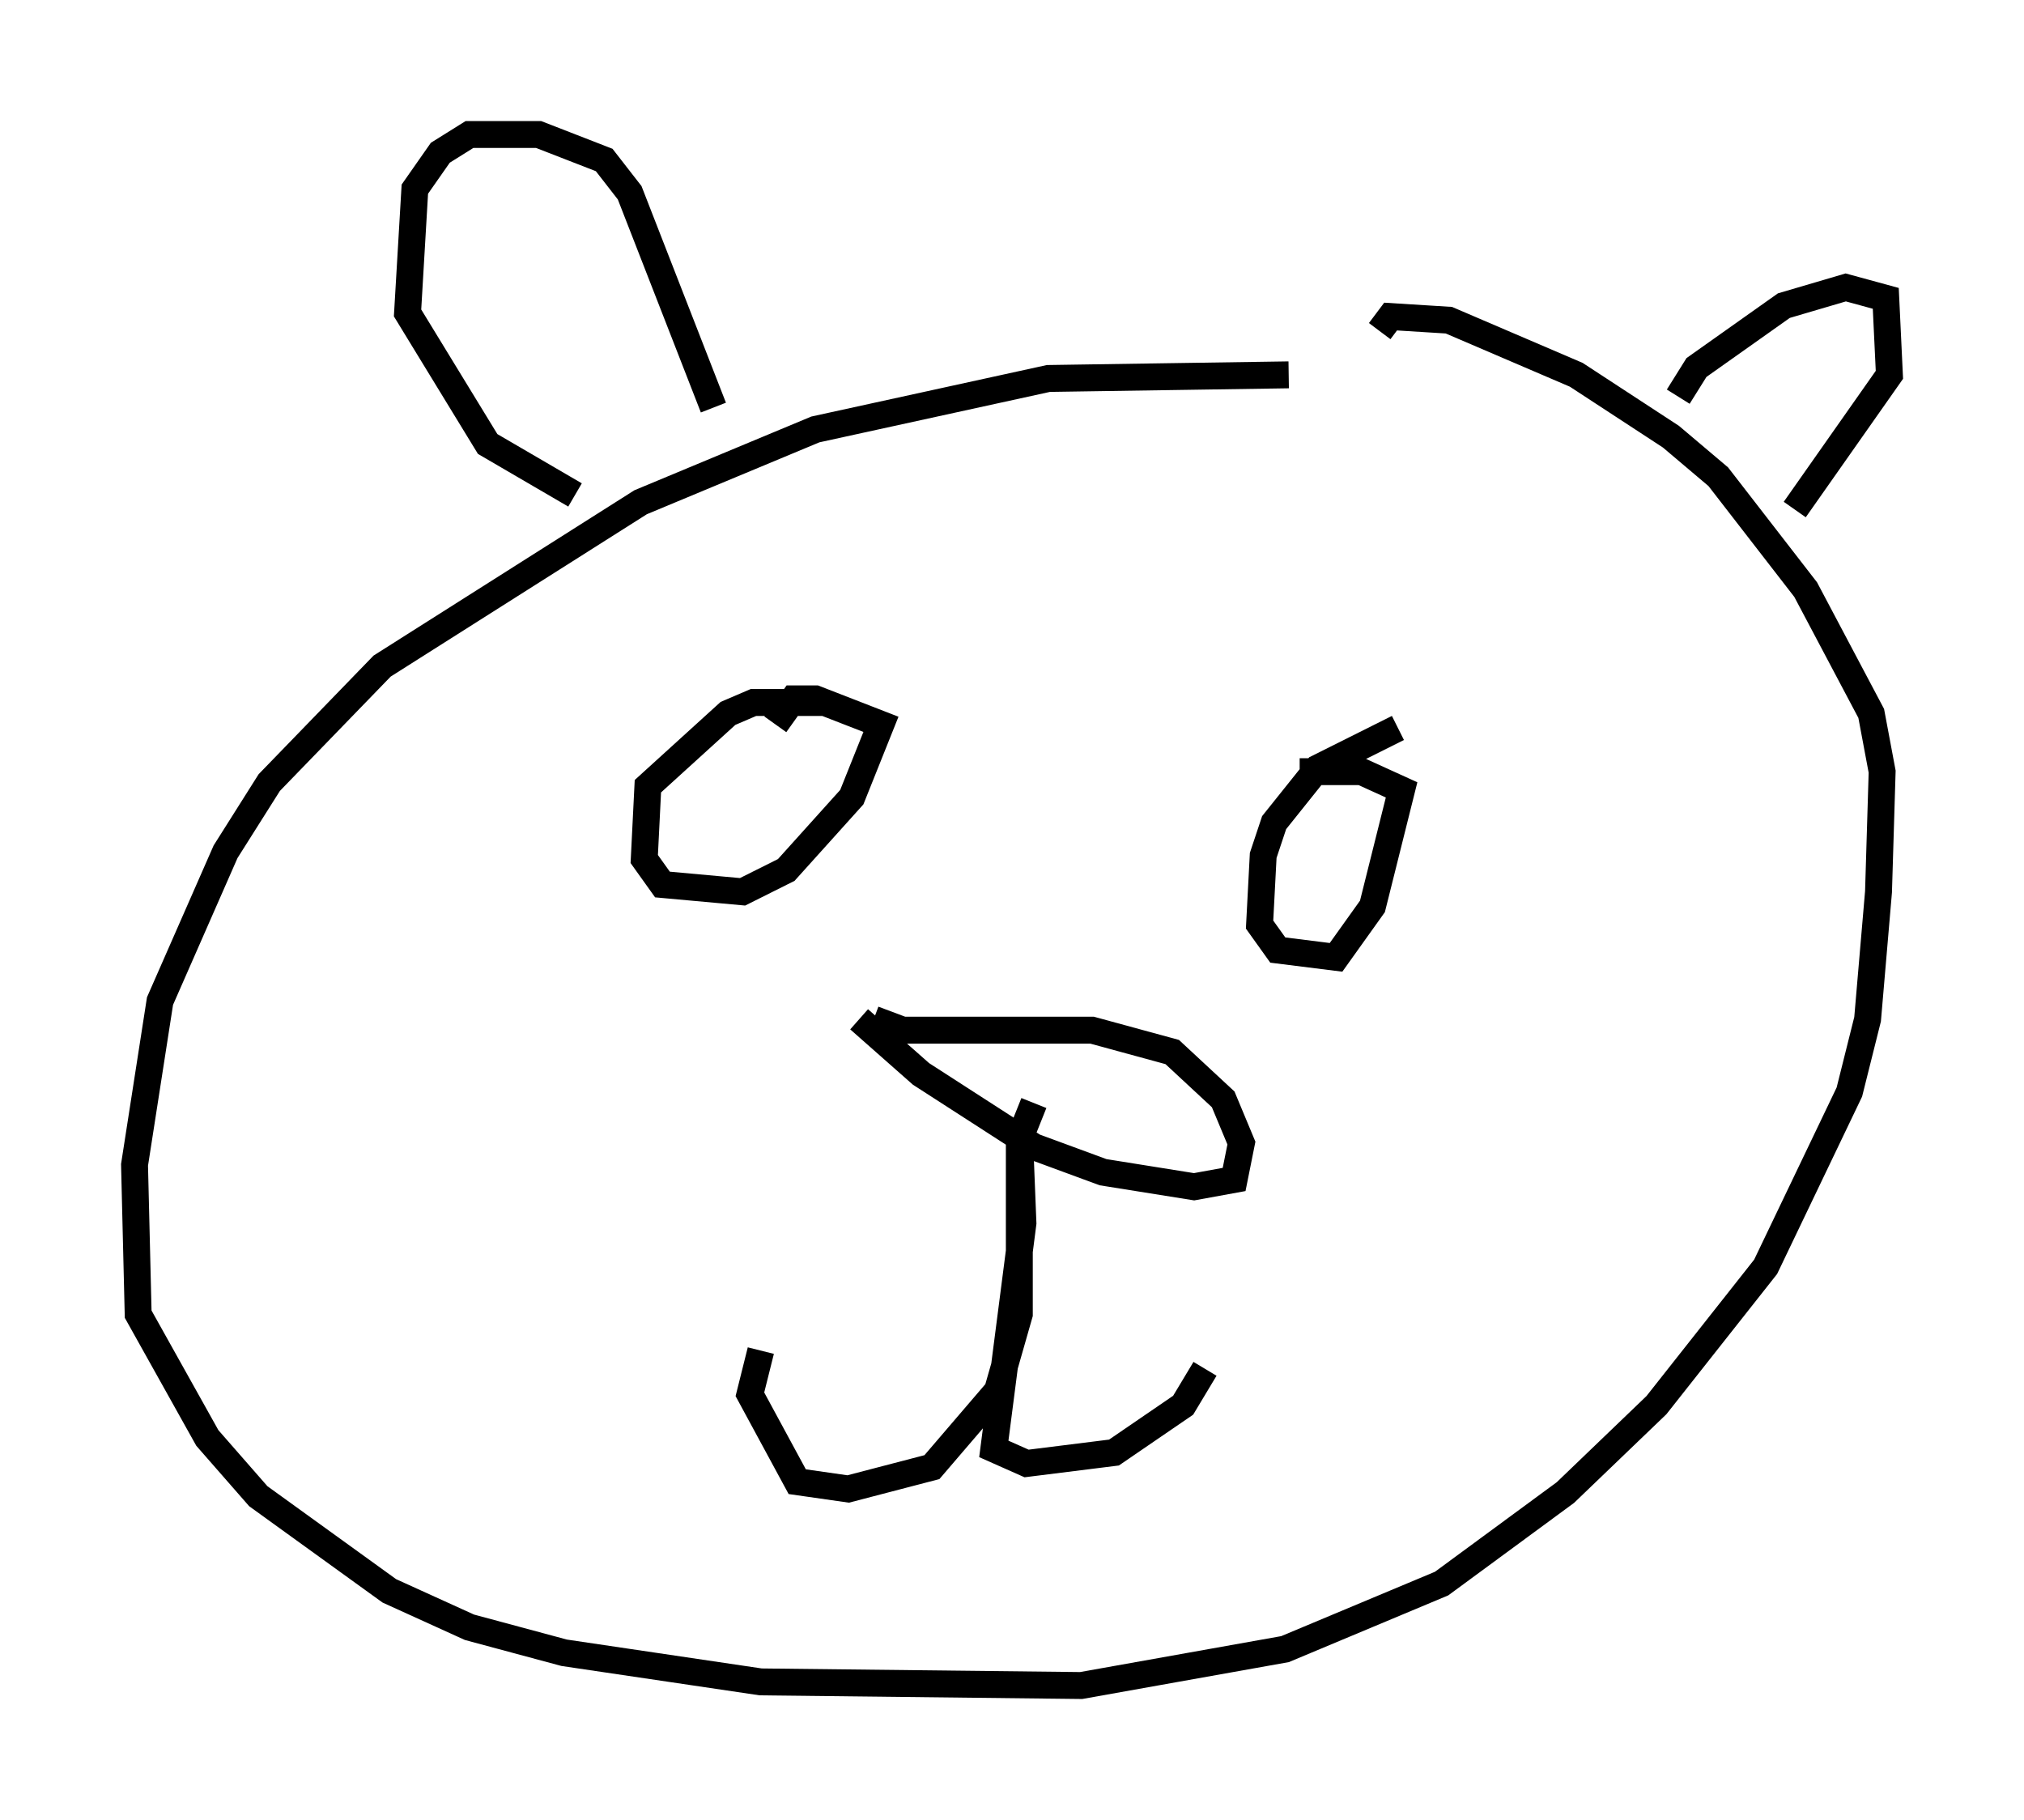 <?xml version="1.0" encoding="utf-8" ?>
<svg baseProfile="full" height="67.645" version="1.1" width="75.223" xmlns="http://www.w3.org/2000/svg" xmlns:ev="http://www.w3.org/2001/xml-events" xmlns:xlink="http://www.w3.org/1999/xlink"><defs /><rect fill="white" height="67.645" width="75.223" x="0" y="0" /><path d="M49.113, 14.472 m-1.218, -0.541 l-8.931, 0.135 -8.66, 1.894 l-6.495, 2.706 -9.607, 6.089 l-4.195, 4.33 -1.624, 2.571 l-2.436, 5.548 -0.947, 6.089 l0.135, 5.548 2.571, 4.601 l1.894, 2.165 4.871, 3.518 l2.977, 1.353 3.518, 0.947 l7.307, 1.083 11.908, 0.135 l7.578, -1.353 5.819, -2.436 l4.601, -3.383 3.383, -3.248 l4.059, -5.142 3.112, -6.495 l0.677, -2.706 0.406, -4.736 l0.135, -4.465 -0.406, -2.165 l-2.436, -4.601 -3.248, -4.195 l-1.759, -1.488 -3.518, -2.3 l-4.736, -2.03 -2.165, -0.135 l-0.406, 0.541 m11.096, 2.436 l0.677, -1.083 3.248, -2.3 l2.3, -0.677 1.488, 0.406 l0.135, 2.842 -3.518, 5.007 m-40.189, -3.789 l-3.112, -7.984 -0.947, -1.218 l-2.436, -0.947 -2.571, 0.0 l-1.083, 0.677 -0.947, 1.353 l-0.271, 4.601 2.977, 4.871 l3.248, 1.894 m9.337, 7.713 l-2.706, 0.0 -0.947, 0.406 l-2.977, 2.706 -0.135, 2.706 l0.677, 0.947 2.977, 0.271 l1.624, -0.812 2.436, -2.706 l1.083, -2.706 -2.436, -0.947 l-0.812, 0.0 -0.677, 0.947 m23.139, 0.135 l-2.977, 1.488 -1.624, 2.03 l-0.406, 1.218 -0.135, 2.571 l0.677, 0.947 2.165, 0.271 l1.353, -1.894 1.083, -4.33 l-1.488, -0.677 -2.3, 0.0 m-15.832, 9.202 l1.083, 0.406 7.036, 0.0 l2.977, 0.812 1.894, 1.759 l0.677, 1.624 -0.271, 1.353 l-1.488, 0.271 -3.383, -0.541 l-2.571, -0.947 -4.195, -2.706 l-2.3, -2.03 m6.495, 3.112 l-0.541, 1.353 0.0, 6.495 l-0.812, 2.842 -2.436, 2.842 l-3.112, 0.812 -1.894, -0.271 l-1.759, -3.248 0.406, -1.624 m9.607, -8.119 l0.135, 3.383 -1.083, 8.39 l1.218, 0.541 3.248, -0.406 l2.571, -1.759 0.812, -1.353 " fill="none" stroke="black" stroke-width="1" /></svg>